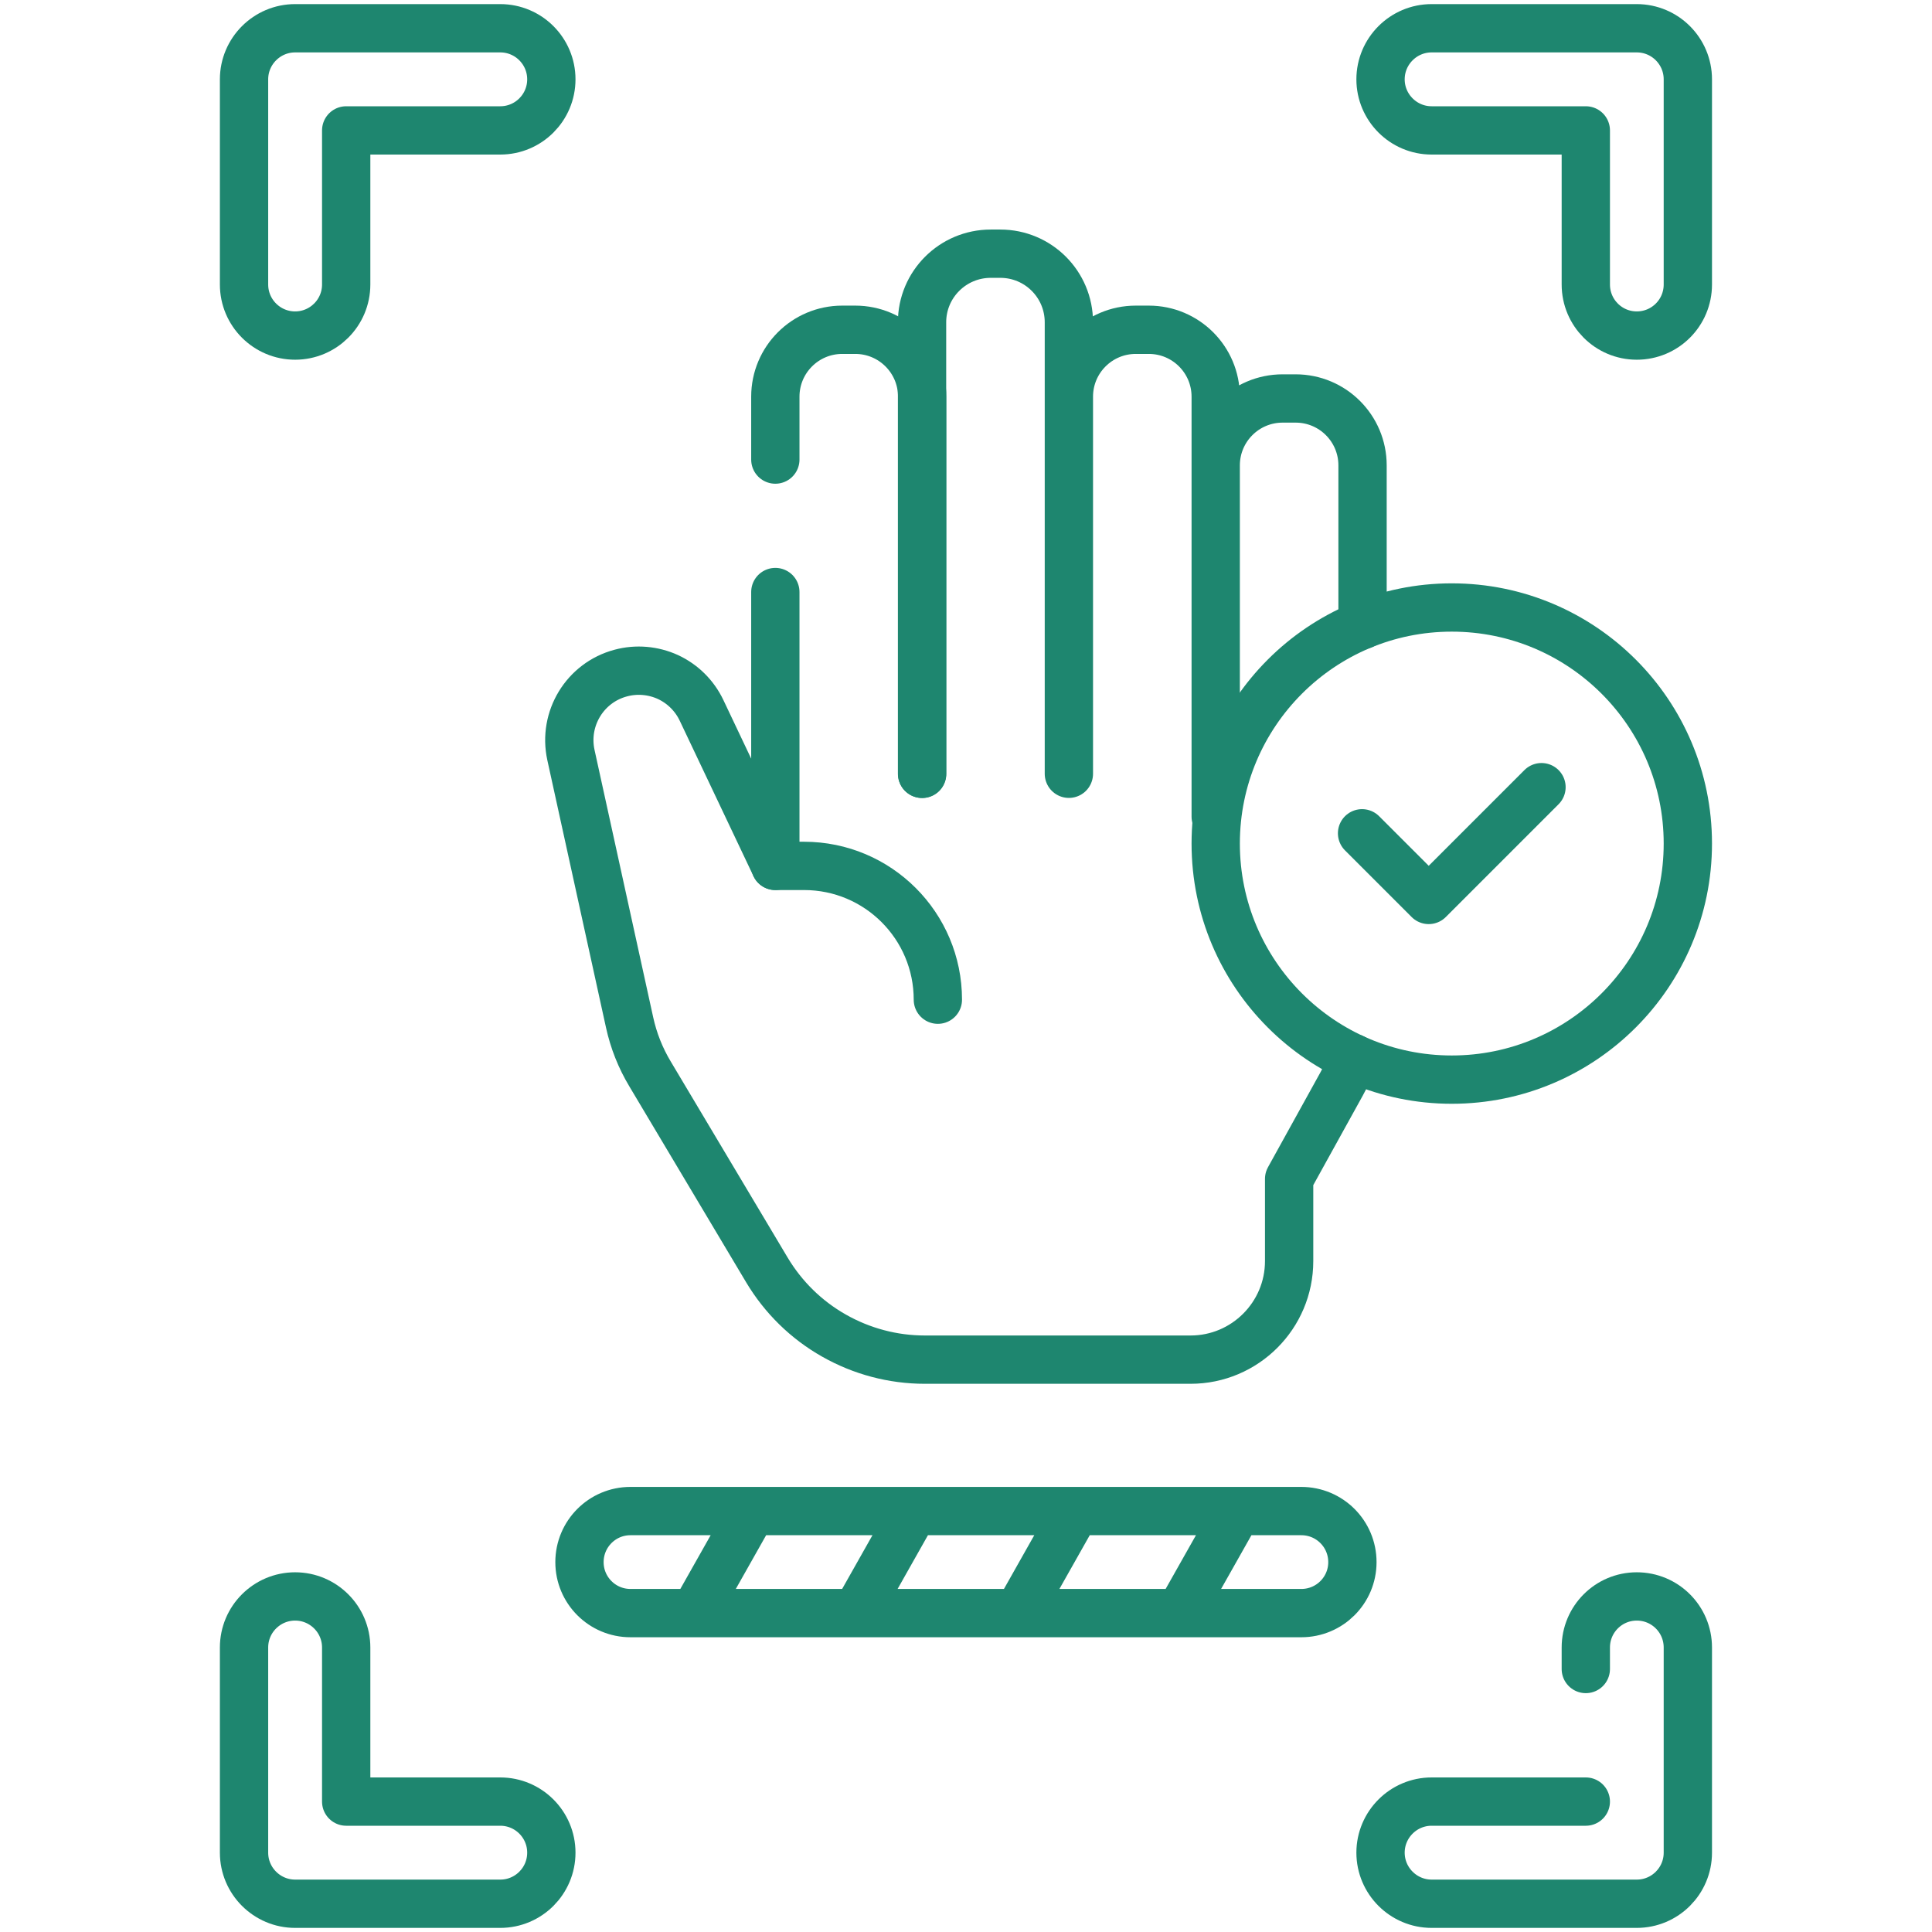 <svg width="16" height="16" viewBox="0 0 16 16" fill="none" xmlns="http://www.w3.org/2000/svg">
<path d="M6.421 5.92V7.171L5.81 5.883C5.752 5.761 5.654 5.664 5.532 5.607C5.409 5.551 5.271 5.539 5.141 5.574C4.844 5.653 4.663 5.952 4.728 6.252L5.214 8.467C5.247 8.618 5.304 8.762 5.384 8.895L6.351 10.517C6.486 10.743 6.677 10.931 6.907 11.061C7.136 11.191 7.395 11.26 7.659 11.26H9.86C10.31 11.26 10.676 10.894 10.676 10.444V9.763L11.11 8.978C11.148 8.909 11.181 8.837 11.206 8.762M6.421 3.806V3.285C6.421 2.979 6.669 2.731 6.975 2.731H7.083C7.389 2.731 7.637 2.979 7.637 3.285V6.409M6.421 6.763V4.903" stroke="#1E866F" stroke-width="0.4" stroke-miterlimit="10" stroke-linecap="round" stroke-linejoin="round"/>
<path d="M7.636 6.408V2.669C7.636 2.355 7.891 2.101 8.205 2.101H8.284C8.598 2.101 8.852 2.355 8.852 2.669V6.408V3.285C8.852 2.979 9.1 2.731 9.406 2.731H9.514C9.82 2.731 10.068 2.979 10.068 3.285V6.763L10.068 3.854C10.068 3.548 10.316 3.3 10.622 3.3H10.73C11.036 3.3 11.284 3.548 11.284 3.854V5.176M6.421 7.171H6.659C7.271 7.171 7.767 7.667 7.767 8.279M6.228 12.514L5.751 13.359M7.568 12.514L7.091 13.359M8.908 12.514L8.431 13.359M10.247 12.514L9.77 13.359M10.777 13.359H5.221C4.988 13.359 4.799 13.17 4.799 12.937C4.799 12.703 4.988 12.514 5.221 12.514H10.777C11.011 12.514 11.2 12.703 11.2 12.937C11.2 13.17 11.011 13.359 10.777 13.359Z" stroke="#1E866F" stroke-width="0.4" stroke-miterlimit="10" stroke-linecap="round" stroke-linejoin="round"/>
<path d="M12.023 8.941C13.102 8.941 13.978 8.065 13.978 6.986C13.978 5.906 13.102 5.031 12.023 5.031C10.944 5.031 10.068 5.906 10.068 6.986C10.068 8.065 10.944 8.941 12.023 8.941Z" stroke="#1E866F" stroke-width="0.4" stroke-miterlimit="10" stroke-linecap="round" stroke-linejoin="round"/>
<path d="M11.28 6.901L11.832 7.453L12.766 6.519M13.133 13.822V13.644C13.133 13.41 13.322 13.221 13.555 13.221C13.789 13.221 13.978 13.41 13.978 13.644V15.343C13.978 15.576 13.789 15.766 13.555 15.766H11.856C11.623 15.766 11.433 15.576 11.433 15.343C11.433 15.11 11.623 14.92 11.856 14.92H13.133M2.444 2.779C2.211 2.779 2.021 2.59 2.021 2.356V0.657C2.021 0.424 2.211 0.234 2.444 0.234H4.143C4.377 0.234 4.566 0.424 4.566 0.657C4.566 0.89 4.377 1.08 4.143 1.08H2.867V2.356C2.867 2.59 2.677 2.779 2.444 2.779ZM13.555 2.779C13.789 2.779 13.978 2.59 13.978 2.356V0.657C13.978 0.424 13.789 0.234 13.555 0.234H11.856C11.623 0.234 11.433 0.424 11.433 0.657C11.433 0.89 11.623 1.08 11.856 1.08H13.133V2.356C13.133 2.59 13.322 2.779 13.555 2.779ZM2.444 13.221C2.211 13.221 2.021 13.41 2.021 13.644V15.343C2.021 15.576 2.211 15.766 2.444 15.766H4.143C4.377 15.766 4.566 15.576 4.566 15.343C4.566 15.11 4.377 14.92 4.143 14.92H2.867V13.644C2.867 13.41 2.677 13.221 2.444 13.221Z" stroke="#1E866F" stroke-width="0.4" stroke-miterlimit="10" stroke-linecap="round" stroke-linejoin="round"/>
</svg>
